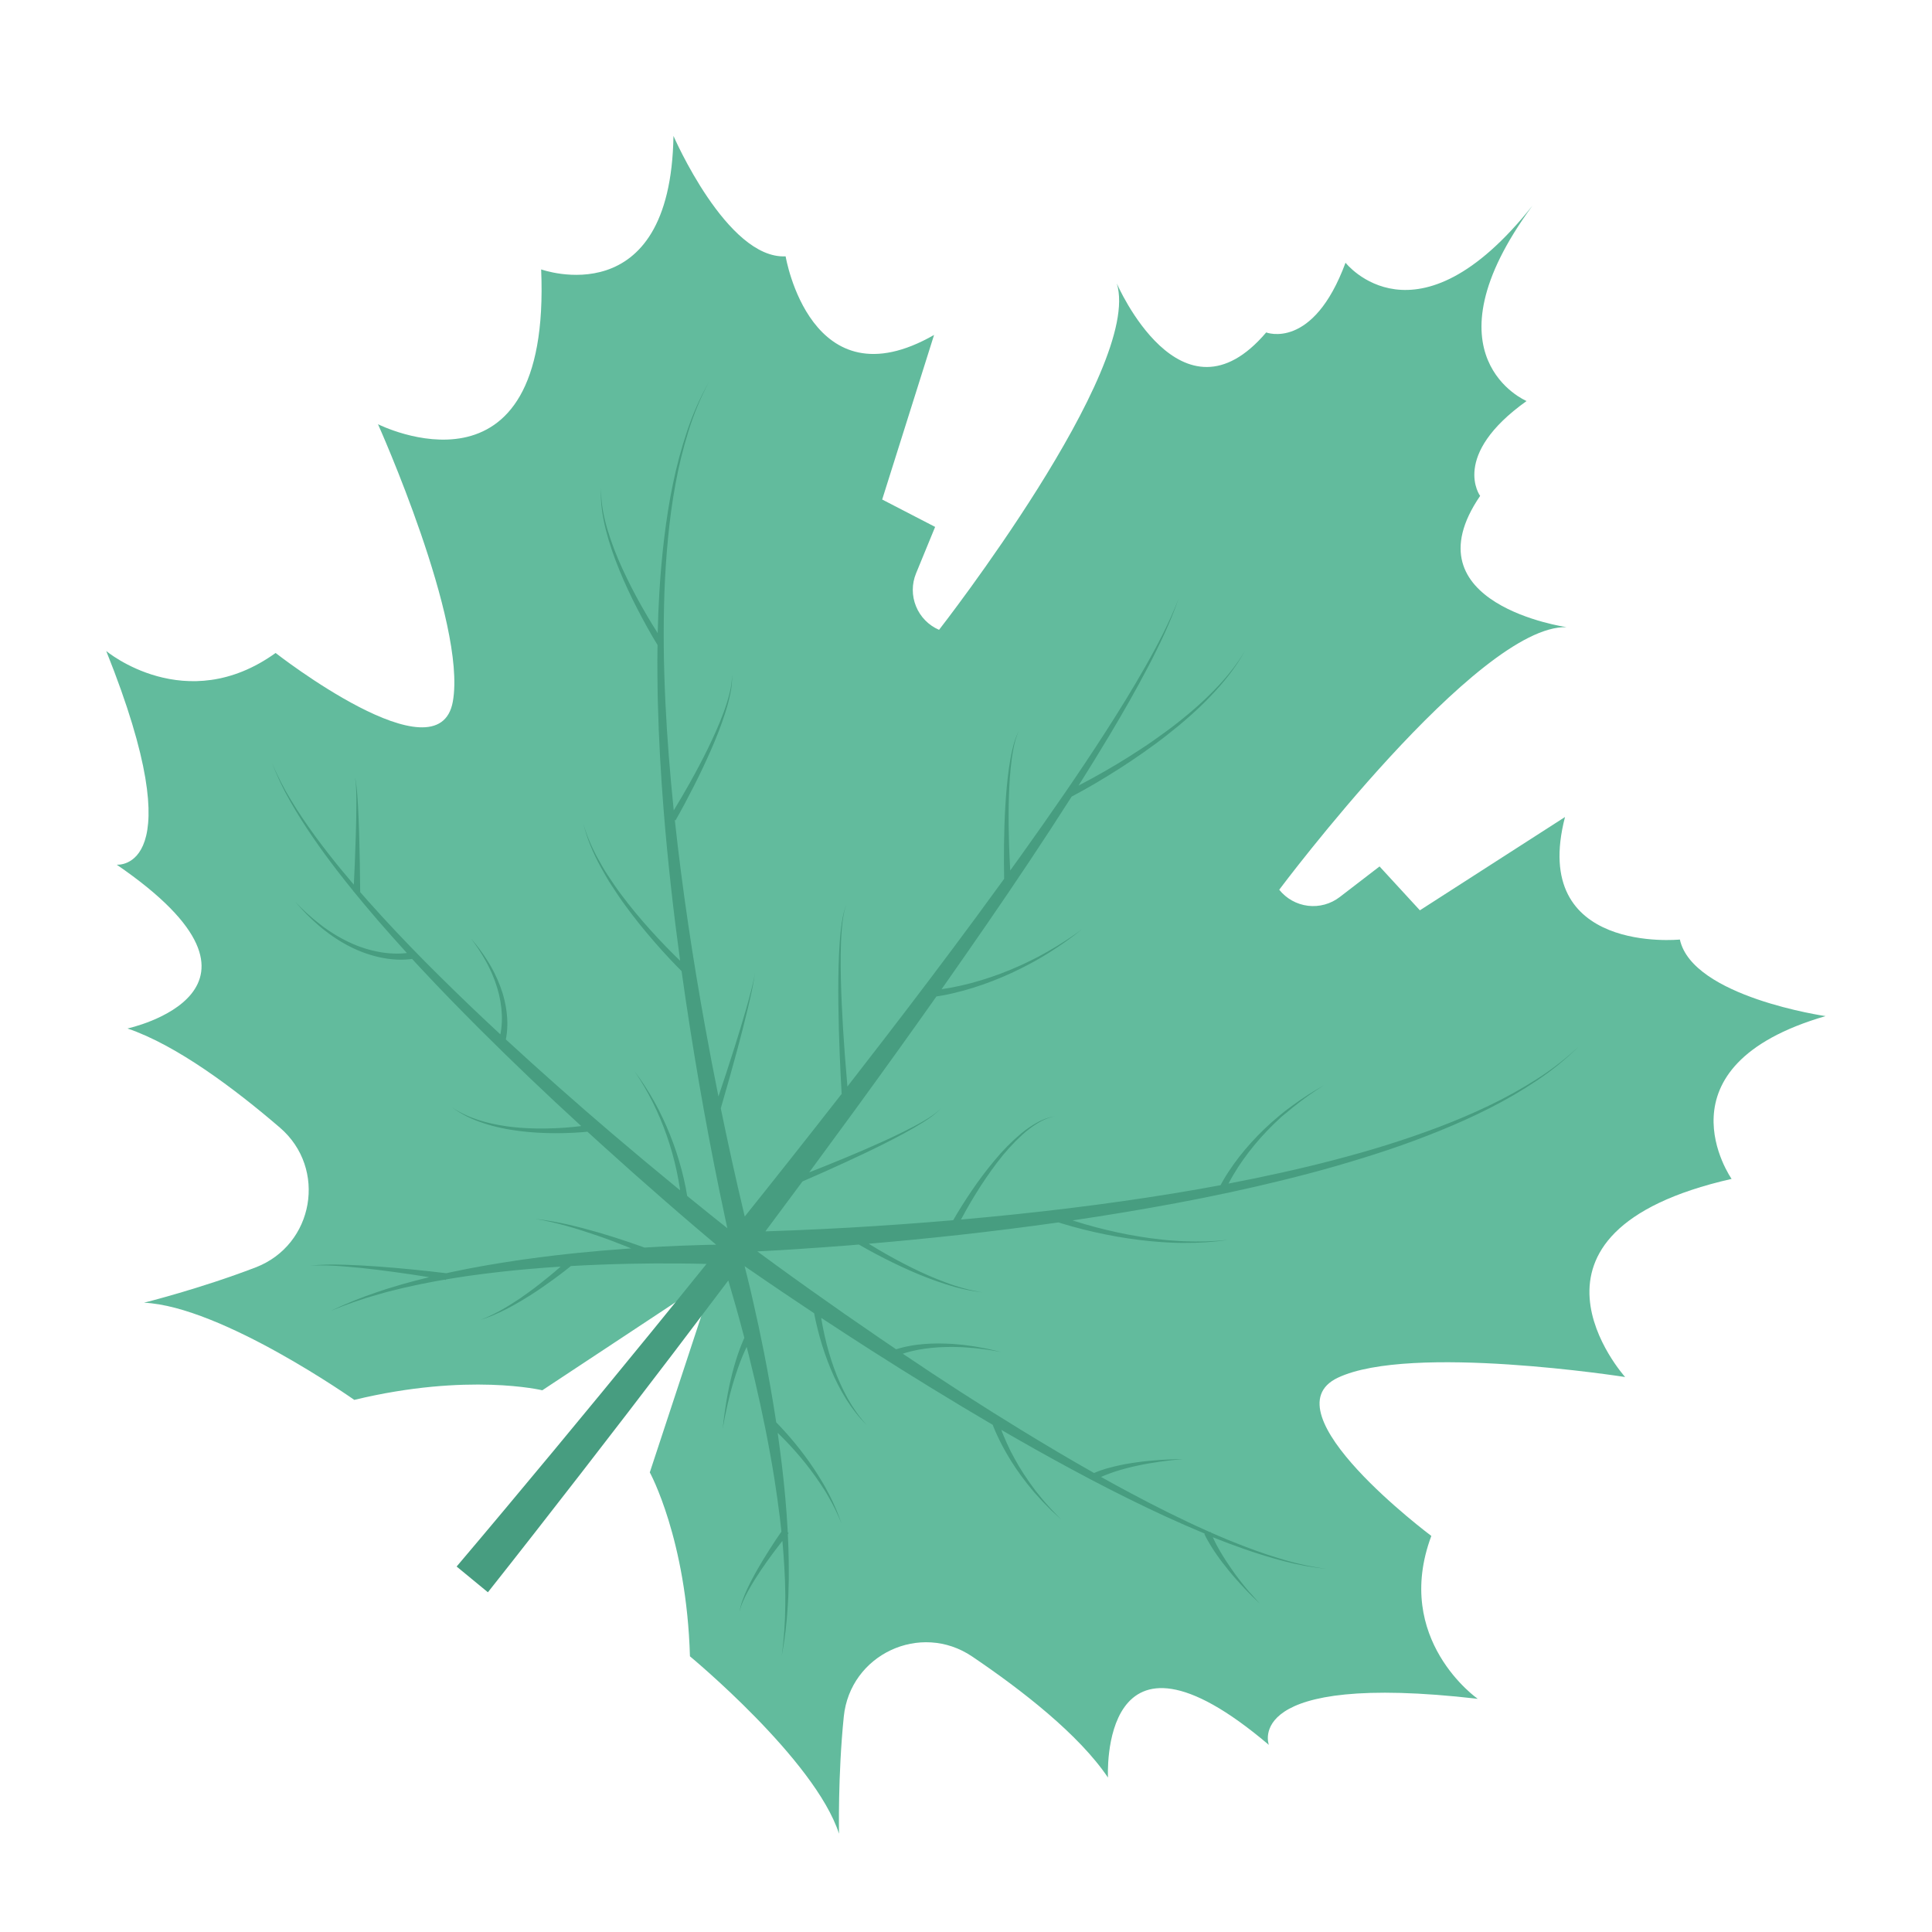 <svg width="102" height="102" viewBox="0 0 102 102" fill="none" xmlns="http://www.w3.org/2000/svg">
<g clip-path="url(#clip0_13006_12064)">
<path d="M44.547 90.633C44.88 87.347 48.591 85.607 51.327 87.456C53.962 89.237 56.969 91.58 58.496 93.847C58.496 93.847 57.994 84.484 66.989 92.121C66.989 92.121 65.514 88.245 78.017 89.689C78.017 89.689 73.525 86.564 75.567 81.089C75.567 81.089 66.804 74.548 70.635 72.735C74.466 70.922 85.799 72.7 85.799 72.7C85.799 72.7 78.929 65.081 91.42 62.24C91.42 62.24 87.245 56.297 96.381 53.645C96.381 53.645 89.355 52.635 88.689 49.603C88.689 49.603 80.736 50.407 82.625 43.134L74.963 48.06L72.833 45.744L70.729 47.361C70.253 47.727 69.651 47.892 69.054 47.82C68.457 47.747 67.912 47.443 67.537 46.973C67.537 46.973 78.013 32.959 82.713 33.111C82.713 33.111 74.23 31.905 78.144 26.181C78.144 26.181 76.56 24.053 80.595 21.173C80.595 21.173 75.039 18.839 80.905 10.86C74.749 18.618 71.037 13.87 71.037 13.87C69.319 18.522 66.849 17.551 66.849 17.551C62.357 22.833 58.962 14.966 58.962 14.966C60.343 19.461 49.577 33.252 49.577 33.252C49.024 33.013 48.587 32.567 48.361 32.01C48.133 31.453 48.134 30.829 48.362 30.273L49.37 27.818L46.575 26.372L49.314 17.684C42.792 21.418 41.477 13.534 41.477 13.534C38.378 13.688 35.556 7.175 35.556 7.175C35.401 16.69 28.57 14.223 28.57 14.223C29.112 27.022 19.956 22.396 19.956 22.396C19.956 22.396 24.65 32.863 23.908 37.036C23.166 41.21 14.551 34.474 14.551 34.474C9.808 37.883 5.609 34.371 5.609 34.371C10.292 46.054 6.162 45.651 6.162 45.651C15.898 52.322 6.73 54.299 6.73 54.299C9.317 55.176 12.367 57.462 14.78 59.535C17.284 61.689 16.58 65.727 13.497 66.912C10.57 68.036 7.603 68.776 7.603 68.776C11.705 68.969 18.704 73.907 18.704 73.907C24.719 72.454 28.631 73.4 28.631 73.4L37.709 67.401L34.306 77.735C34.306 77.735 36.247 81.262 36.426 87.446C36.426 87.446 43.031 92.901 44.295 96.809C44.298 96.81 44.23 93.753 44.547 90.633Z" fill="#62BB9D"/>
<path d="M77.616 62.402C77.574 62.401 77.531 62.398 77.489 62.397L77.236 62.386C76.898 62.366 76.562 62.334 76.227 62.29C75.558 62.199 74.897 62.06 74.248 61.875C73.924 61.782 73.603 61.68 73.288 61.563C73.13 61.506 72.973 61.445 72.819 61.38C72.742 61.349 72.665 61.316 72.588 61.282C72.512 61.248 72.436 61.212 72.366 61.178L72.211 61.497C72.296 61.535 72.373 61.566 72.455 61.598C72.537 61.63 72.617 61.661 72.698 61.69C72.86 61.749 73.022 61.805 73.186 61.857C73.514 61.962 73.846 62.052 74.179 62.132C74.846 62.291 75.524 62.403 76.207 62.465C76.548 62.495 76.889 62.513 77.23 62.518L77.486 62.518C77.528 62.517 77.571 62.518 77.614 62.517L77.742 62.513C77.827 62.51 77.912 62.508 77.998 62.504L78.253 62.488C78.339 62.484 78.424 62.474 78.509 62.466C78.594 62.459 78.678 62.452 78.763 62.441C78.932 62.418 79.102 62.4 79.269 62.373C79.607 62.322 79.939 62.246 80.269 62.166C79.935 62.232 79.601 62.293 79.263 62.328C79.096 62.351 78.926 62.362 78.757 62.377C78.673 62.384 78.588 62.386 78.503 62.391C78.419 62.397 78.334 62.401 78.249 62.401L77.996 62.406C77.911 62.407 77.826 62.404 77.741 62.404L77.616 62.402Z" fill="#62BB9D"/>
<path d="M65.744 83.796C65.624 83.644 65.499 83.494 65.383 83.337L65.208 83.105L65.04 82.867C64.818 82.55 64.605 82.226 64.412 81.893C64.365 81.809 64.317 81.726 64.27 81.641C64.224 81.555 64.179 81.474 64.138 81.385C64.1 81.31 64.064 81.234 64.028 81.158C64.585 81.382 65.145 81.593 65.711 81.789C66.415 82.033 67.128 82.256 67.851 82.438C68.572 82.625 69.306 82.756 70.048 82.83C69.31 82.734 68.581 82.581 67.868 82.373C67.153 82.169 66.45 81.927 65.757 81.663C65.138 81.427 64.527 81.175 63.922 80.907L63.91 80.873L63.876 80.886C63.817 80.86 63.759 80.834 63.7 80.809C63.022 80.506 62.352 80.186 61.686 79.857C61.021 79.528 60.361 79.186 59.706 78.836C59.178 78.555 58.653 78.269 58.131 77.976L58.206 77.942L58.342 77.885C58.433 77.848 58.527 77.813 58.62 77.779C58.714 77.744 58.808 77.712 58.903 77.681C58.998 77.65 59.093 77.621 59.19 77.594L59.478 77.514C59.673 77.466 59.868 77.416 60.065 77.376C60.458 77.289 60.857 77.226 61.257 77.167C61.457 77.14 61.657 77.113 61.858 77.092L62.463 77.034L61.855 77.047C61.653 77.057 61.45 77.066 61.248 77.078C60.843 77.108 60.438 77.142 60.034 77.2C59.832 77.227 59.631 77.262 59.43 77.295L59.129 77.355C59.028 77.376 58.929 77.4 58.828 77.424C58.728 77.447 58.63 77.475 58.53 77.501C58.43 77.526 58.332 77.558 58.233 77.59L58.085 77.639L57.938 77.694C57.889 77.713 57.84 77.734 57.792 77.754C57.781 77.758 57.771 77.763 57.762 77.768L57.751 77.761C57.104 77.396 56.461 77.024 55.822 76.645C55.182 76.266 54.546 75.882 53.913 75.496C51.799 74.2 49.716 72.857 47.662 71.469C47.704 71.455 47.747 71.442 47.79 71.428L47.876 71.402C47.904 71.394 47.933 71.387 47.962 71.379L48.135 71.334C48.251 71.306 48.368 71.284 48.489 71.258C48.967 71.173 49.45 71.125 49.936 71.116C50.055 71.114 50.18 71.11 50.301 71.11L50.667 71.121L50.85 71.127L51.032 71.141L51.398 71.169C51.458 71.172 51.519 71.181 51.58 71.188L51.762 71.21L52.127 71.255L52.853 71.375L52.134 71.211L51.771 71.144L51.587 71.109C51.526 71.098 51.465 71.086 51.404 71.078L51.039 71.028L50.856 71.003L50.672 70.986L50.303 70.953C50.182 70.945 50.056 70.942 49.932 70.936C49.435 70.916 48.938 70.934 48.445 70.993C48.321 71.009 48.198 71.026 48.074 71.049L47.889 71.085C47.858 71.089 47.828 71.097 47.797 71.104L47.705 71.126C47.644 71.142 47.582 71.155 47.521 71.173C47.46 71.191 47.399 71.208 47.338 71.227L47.313 71.236C47.02 71.036 46.727 70.838 46.435 70.64C45.208 69.803 43.989 68.953 42.779 68.092C42.174 67.662 41.571 67.228 40.971 66.791C40.641 66.551 40.312 66.31 39.982 66.067C40.176 66.057 40.369 66.047 40.563 66.037C41.045 66.012 41.527 65.984 42.008 65.951C42.971 65.889 43.932 65.82 44.893 65.744C45.044 65.732 45.194 65.718 45.344 65.706L45.351 65.71C45.641 65.877 45.935 66.04 46.231 66.198C46.823 66.511 47.425 66.808 48.038 67.078C48.65 67.351 49.276 67.591 49.914 67.796C50.55 68.005 51.205 68.151 51.87 68.231C51.212 68.122 50.567 67.948 49.943 67.712C49.319 67.481 48.709 67.215 48.114 66.917C47.518 66.622 46.934 66.302 46.362 65.965C46.195 65.868 46.029 65.767 45.863 65.663C47.462 65.527 49.058 65.371 50.652 65.196C52.398 65.002 54.141 64.783 55.882 64.538L56.055 64.592C56.246 64.65 56.437 64.706 56.629 64.759C57.012 64.865 57.398 64.961 57.786 65.049C58.175 65.136 58.563 65.215 58.953 65.284C59.344 65.353 59.737 65.412 60.131 65.461C60.525 65.51 60.92 65.55 61.316 65.576C61.514 65.591 61.712 65.598 61.91 65.608C62.108 65.618 62.307 65.621 62.505 65.62C63.298 65.627 64.09 65.572 64.874 65.457C64.088 65.542 63.297 65.567 62.508 65.531C62.311 65.525 62.114 65.509 61.917 65.496C61.721 65.484 61.524 65.466 61.329 65.443C60.936 65.402 60.546 65.348 60.157 65.284C59.769 65.221 59.382 65.149 58.997 65.065C58.612 64.981 58.229 64.891 57.849 64.79C57.469 64.689 57.091 64.579 56.717 64.46L56.626 64.431C58.454 64.162 60.276 63.859 62.092 63.52C63.987 63.165 65.875 62.764 67.746 62.302C67.977 62.246 68.214 62.185 68.447 62.126C68.681 62.066 68.915 62.008 69.147 61.944L69.846 61.756L70.541 61.559C71.468 61.292 72.389 61.009 73.304 60.702C74.218 60.395 75.122 60.06 76.015 59.697C76.908 59.334 77.79 58.941 78.649 58.503C79.509 58.068 80.342 57.582 81.143 57.045C81.945 56.511 82.693 55.901 83.378 55.223C82.679 55.884 81.918 56.476 81.105 56.99C80.294 57.505 79.454 57.971 78.586 58.383C77.722 58.798 76.836 59.171 75.939 59.511C75.042 59.85 74.133 60.161 73.218 60.448C72.303 60.736 71.379 60.993 70.45 61.237L69.753 61.416L69.054 61.587C68.823 61.645 68.587 61.698 68.353 61.752C68.12 61.807 67.886 61.861 67.651 61.911C66.723 62.118 65.792 62.31 64.86 62.487L64.883 62.441C64.956 62.301 65.035 62.161 65.116 62.024C65.278 61.749 65.453 61.48 65.639 61.218C66.013 60.694 66.423 60.197 66.867 59.732C67.091 59.499 67.318 59.271 67.557 59.054L67.646 58.971L67.737 58.892L67.929 58.738L68.115 58.582C68.177 58.53 68.239 58.479 68.303 58.429C68.807 58.023 69.335 57.648 69.885 57.306C69.318 57.623 68.771 57.975 68.247 58.358C68.18 58.405 68.115 58.455 68.051 58.504L67.856 58.649L67.666 58.803L67.571 58.879L67.478 58.958C67.226 59.166 66.986 59.386 66.749 59.61C66.277 60.062 65.837 60.548 65.433 61.063C65.231 61.322 65.04 61.589 64.859 61.864C64.769 62.001 64.682 62.141 64.599 62.284C64.557 62.356 64.517 62.428 64.477 62.501L64.44 62.572C63.631 62.722 62.82 62.864 62.008 62.997C58.271 63.609 54.507 64.053 50.735 64.386C50.826 64.216 50.919 64.045 51.014 63.877C51.176 63.589 51.344 63.303 51.519 63.021C51.867 62.458 52.239 61.909 52.641 61.38C53.039 60.85 53.485 60.357 53.973 59.908C54.218 59.685 54.483 59.485 54.765 59.31C55.046 59.132 55.356 59.004 55.681 58.932C55.351 58.99 55.034 59.105 54.743 59.271C54.45 59.435 54.173 59.626 53.915 59.84C53.401 60.273 52.929 60.751 52.503 61.269C52.073 61.784 51.67 62.32 51.295 62.875C51.106 63.153 50.923 63.434 50.745 63.718C50.601 63.95 50.46 64.183 50.324 64.421C48.497 64.578 46.668 64.708 44.836 64.813C43.878 64.867 42.92 64.914 41.962 64.953C41.483 64.973 41.004 64.991 40.525 65.006C40.486 65.007 40.448 65.008 40.409 65.009C41.064 64.132 41.716 63.254 42.367 62.374C42.769 62.201 43.17 62.024 43.571 61.845C44.276 61.53 44.978 61.206 45.676 60.874C46.374 60.542 47.067 60.196 47.747 59.827C48.087 59.641 48.423 59.45 48.75 59.243C48.916 59.139 49.074 59.031 49.229 58.916C49.306 58.857 49.382 58.797 49.454 58.732C49.527 58.669 49.594 58.598 49.653 58.522C49.591 58.596 49.522 58.663 49.446 58.723C49.373 58.785 49.295 58.842 49.216 58.897C49.057 59.007 48.894 59.108 48.727 59.205C48.395 59.398 48.052 59.576 47.706 59.747C47.016 60.09 46.312 60.405 45.605 60.712C44.897 61.018 44.184 61.312 43.468 61.599C43.221 61.698 42.972 61.796 42.723 61.894C43.532 60.797 44.339 59.697 45.143 58.595C45.928 57.517 46.709 56.436 47.486 55.353C48.141 54.44 48.792 53.524 49.439 52.607C49.449 52.606 49.458 52.605 49.466 52.603C49.559 52.591 49.65 52.574 49.741 52.558C49.924 52.526 50.105 52.487 50.285 52.446C50.644 52.364 51.001 52.267 51.352 52.158C52.053 51.939 52.74 51.675 53.407 51.366C53.74 51.211 54.069 51.049 54.39 50.876C54.552 50.791 54.711 50.698 54.87 50.608C54.95 50.562 55.027 50.514 55.106 50.468C55.184 50.42 55.263 50.375 55.34 50.325C55.96 49.938 56.557 49.515 57.129 49.059C56.541 49.491 55.929 49.888 55.295 50.248C55.216 50.294 55.136 50.337 55.056 50.38C54.976 50.424 54.896 50.469 54.816 50.511C54.654 50.592 54.494 50.678 54.329 50.755C54.003 50.918 53.671 51.063 53.336 51.203C52.666 51.48 51.978 51.713 51.278 51.901C50.928 51.994 50.576 52.074 50.221 52.141C50.051 52.172 49.88 52.201 49.71 52.225L49.803 52.093C50.569 51.002 51.331 49.907 52.088 48.809C52.845 47.711 53.594 46.606 54.334 45.496C55.074 44.386 55.803 43.27 56.521 42.145L56.578 42.056C56.996 41.836 57.404 41.607 57.809 41.37C58.248 41.112 58.681 40.846 59.11 40.572C59.538 40.298 59.96 40.014 60.377 39.722C60.585 39.574 60.791 39.427 60.996 39.276C61.202 39.125 61.404 38.972 61.603 38.814C61.803 38.657 62.001 38.497 62.197 38.338C62.392 38.178 62.587 38.011 62.776 37.842L62.919 37.716C62.967 37.674 63.013 37.63 63.06 37.587C63.153 37.501 63.247 37.415 63.339 37.328L63.612 37.062C63.659 37.018 63.703 36.973 63.747 36.925L63.88 36.787C64.587 36.059 65.229 35.259 65.723 34.373C65.203 35.245 64.541 36.021 63.816 36.725L63.681 36.856C63.635 36.901 63.59 36.944 63.543 36.987L63.263 37.243C63.169 37.328 63.073 37.409 62.978 37.492C62.93 37.534 62.883 37.576 62.834 37.616L62.689 37.737C62.495 37.901 62.296 38.056 62.099 38.213C61.901 38.37 61.698 38.522 61.493 38.669C61.288 38.817 61.083 38.963 60.877 39.11C60.671 39.257 60.461 39.396 60.249 39.534C59.828 39.813 59.4 40.082 58.967 40.342C58.533 40.602 58.095 40.853 57.653 41.095C57.418 41.224 57.182 41.35 56.944 41.473C57.514 40.569 58.075 39.657 58.624 38.739C59.308 37.593 59.97 36.434 60.589 35.253L60.82 34.809L61.043 34.361C61.195 34.064 61.333 33.76 61.475 33.459C61.749 32.851 62.01 32.236 62.224 31.605C61.989 32.229 61.708 32.833 61.414 33.43C61.262 33.726 61.114 34.024 60.954 34.315L60.714 34.754L60.469 35.189C59.813 36.346 59.114 37.478 58.395 38.598C57.675 39.718 56.935 40.825 56.182 41.92C55.428 43.014 54.664 44.106 53.889 45.187C53.705 45.444 53.52 45.701 53.335 45.957C53.31 45.508 53.29 45.059 53.274 44.609C53.253 43.932 53.245 43.254 53.254 42.577C53.264 41.899 53.292 41.221 53.359 40.547C53.391 40.21 53.437 39.874 53.501 39.541C53.56 39.207 53.658 38.881 53.794 38.57C53.644 38.876 53.531 39.199 53.458 39.532C53.379 39.863 53.318 40.199 53.27 40.536C53.174 41.211 53.116 41.89 53.076 42.57C53.035 43.25 53.015 43.931 53.007 44.611C52.999 45.206 53.002 45.801 53.014 46.397C52.526 47.071 52.034 47.744 51.539 48.415C50.749 49.486 49.952 50.553 49.151 51.615C48.349 52.677 47.542 53.736 46.73 54.79C46.069 55.65 45.406 56.507 44.739 57.363C44.689 56.796 44.643 56.228 44.601 55.66C44.535 54.779 44.48 53.898 44.441 53.017C44.401 52.135 44.376 51.252 44.385 50.37C44.391 49.928 44.405 49.487 44.443 49.047C44.461 48.827 44.486 48.608 44.522 48.391C44.554 48.172 44.612 47.958 44.696 47.754C44.605 47.956 44.539 48.169 44.5 48.387C44.456 48.604 44.425 48.823 44.398 49.043C44.346 49.483 44.317 49.925 44.296 50.367C44.256 51.251 44.252 52.136 44.262 53.021C44.272 53.906 44.297 54.791 44.333 55.675C44.361 56.368 44.395 57.061 44.435 57.753C44.385 57.819 44.333 57.883 44.282 57.947C42.641 60.05 40.986 62.143 39.319 64.225L39.278 64.052C39.166 63.586 39.057 63.119 38.95 62.651C38.736 61.717 38.529 60.78 38.331 59.841C38.237 59.399 38.145 58.956 38.054 58.514C38.363 57.456 38.661 56.396 38.949 55.333C39.127 54.669 39.299 54.003 39.458 53.335L39.576 52.833C39.613 52.666 39.65 52.496 39.688 52.328C39.725 52.16 39.754 51.991 39.785 51.822L39.809 51.696L39.827 51.568L39.867 51.318L39.821 51.572L39.797 51.698L39.769 51.822C39.731 51.989 39.694 52.157 39.649 52.322C39.603 52.488 39.565 52.655 39.518 52.818L39.379 53.314C39.189 53.974 38.988 54.63 38.782 55.285C38.506 56.156 38.223 57.024 37.931 57.889C37.683 56.66 37.447 55.428 37.224 54.193C36.571 50.576 36.021 46.944 35.626 43.289L35.665 43.312C36.01 42.706 36.334 42.094 36.648 41.475C36.962 40.855 37.259 40.229 37.538 39.592C37.678 39.275 37.811 38.954 37.936 38.631C38.062 38.307 38.177 37.98 38.283 37.65C38.391 37.32 38.481 36.984 38.553 36.644C38.628 36.306 38.661 35.958 38.65 35.611C38.646 35.957 38.598 36.301 38.509 36.635C38.424 36.969 38.32 37.298 38.199 37.621C38.08 37.945 37.95 38.264 37.81 38.579C37.671 38.894 37.526 39.207 37.374 39.518C37.071 40.138 36.747 40.747 36.41 41.349C36.139 41.832 35.858 42.312 35.57 42.785C35.375 40.88 35.219 38.97 35.129 37.058C35.116 36.82 35.107 36.578 35.098 36.339C35.089 36.099 35.078 35.859 35.073 35.619L35.054 34.9L35.044 34.18C35.035 33.221 35.046 32.261 35.077 31.302C35.113 30.341 35.174 29.386 35.267 28.43C35.359 27.475 35.483 26.523 35.658 25.579C35.828 24.634 36.056 23.701 36.341 22.784C36.623 21.864 36.994 20.974 37.448 20.126C36.974 20.964 36.581 21.847 36.277 22.761C35.97 23.675 35.72 24.606 35.527 25.55C35.329 26.495 35.183 27.449 35.067 28.406C34.95 29.362 34.868 30.324 34.81 31.286C34.768 31.999 34.739 32.712 34.723 33.426C34.624 33.27 34.526 33.112 34.429 32.954C34.236 32.639 34.049 32.32 33.868 31.998C33.687 31.675 33.511 31.35 33.342 31.021C33.174 30.691 33.015 30.358 32.858 30.022C32.701 29.686 32.561 29.345 32.427 29C32.293 28.654 32.175 28.304 32.069 27.95L31.993 27.683L31.926 27.414C31.902 27.324 31.887 27.233 31.867 27.143L31.84 27.006L31.818 26.869C31.754 26.503 31.727 26.132 31.739 25.762C31.712 26.133 31.724 26.506 31.774 26.875L31.792 27.014L31.815 27.152C31.831 27.244 31.843 27.336 31.864 27.427L31.92 27.701L31.985 27.973C32.077 28.334 32.183 28.692 32.304 29.045C32.425 29.399 32.556 29.748 32.697 30.092C32.838 30.438 32.987 30.78 33.145 31.118C33.301 31.456 33.465 31.792 33.638 32.124C33.81 32.455 33.983 32.785 34.165 33.111C34.346 33.437 34.523 33.742 34.715 34.053L34.713 34.173L34.706 34.896L34.709 35.619C34.708 35.858 34.713 36.101 34.717 36.342C34.721 36.583 34.722 36.824 34.731 37.065C34.778 38.992 34.888 40.918 35.042 42.84C35.255 45.475 35.55 48.103 35.907 50.722C35.798 50.617 35.691 50.512 35.584 50.407C35.297 50.122 35.016 49.832 34.74 49.537C34.189 48.946 33.657 48.336 33.158 47.7C33.032 47.541 32.911 47.38 32.789 47.218C32.667 47.057 32.55 46.892 32.436 46.728C32.323 46.564 32.212 46.393 32.098 46.224C31.983 46.056 31.881 45.883 31.78 45.707C31.68 45.531 31.581 45.355 31.484 45.178L31.348 44.907C31.324 44.862 31.303 44.816 31.282 44.77L31.219 44.632C31.05 44.264 30.911 43.883 30.802 43.493C30.897 43.888 31.023 44.275 31.178 44.651L31.237 44.791C31.256 44.839 31.275 44.886 31.297 44.932L31.425 45.209C31.515 45.391 31.604 45.574 31.703 45.752C31.801 45.93 31.902 46.107 32.004 46.284C32.105 46.46 32.214 46.633 32.326 46.803C32.438 46.973 32.55 47.143 32.663 47.312C32.776 47.482 32.896 47.646 33.016 47.811C33.495 48.47 34.008 49.104 34.542 49.719C34.809 50.028 35.082 50.33 35.361 50.626C35.565 50.843 35.77 51.058 35.984 51.27C36.126 52.286 36.276 53.304 36.437 54.321C36.736 56.225 37.064 58.126 37.421 60.021C37.599 60.968 37.785 61.915 37.98 62.86C38.077 63.332 38.176 63.804 38.277 64.276L38.4 64.844C38.088 64.597 37.777 64.349 37.468 64.101C37.07 63.782 36.675 63.462 36.28 63.14C36.256 62.992 36.23 62.844 36.201 62.696C36.138 62.379 36.066 62.064 35.983 61.752C35.9 61.44 35.808 61.131 35.708 60.825C35.606 60.519 35.496 60.217 35.376 59.917C35.258 59.617 35.127 59.323 34.991 59.032C34.856 58.741 34.706 58.456 34.551 58.175C34.239 57.614 33.89 57.076 33.506 56.562C33.864 57.091 34.187 57.644 34.472 58.216C34.613 58.503 34.747 58.792 34.869 59.087C34.992 59.381 35.106 59.678 35.21 59.979C35.313 60.28 35.41 60.583 35.495 60.889C35.579 61.195 35.656 61.504 35.723 61.815C35.789 62.126 35.847 62.437 35.894 62.748L35.907 62.843L35.738 62.706C34.589 61.765 33.45 60.812 32.319 59.849C30.417 58.227 28.546 56.569 26.706 54.877C26.716 54.828 26.725 54.778 26.733 54.728C26.754 54.6 26.768 54.471 26.776 54.342C26.792 54.085 26.787 53.828 26.762 53.572C26.712 53.065 26.596 52.568 26.417 52.091C26.33 51.855 26.23 51.623 26.117 51.398C26.059 51.286 26.004 51.174 25.94 51.063C25.909 51.007 25.879 50.952 25.847 50.9L25.749 50.739C25.484 50.315 25.185 49.913 24.856 49.536C25.16 49.93 25.433 50.347 25.672 50.784L25.759 50.948C25.788 51.004 25.814 51.06 25.841 51.116C25.898 51.228 25.946 51.341 25.996 51.454C26.093 51.681 26.177 51.913 26.248 52.148C26.393 52.616 26.476 53.1 26.495 53.59C26.505 53.83 26.495 54.072 26.465 54.311C26.453 54.411 26.437 54.511 26.416 54.608C26.167 54.377 25.918 54.145 25.67 53.912C25.128 53.403 24.591 52.89 24.059 52.371C23.527 51.853 22.999 51.331 22.475 50.804C21.952 50.276 21.436 49.742 20.926 49.202C20.417 48.661 19.915 48.114 19.421 47.559C19.281 47.402 19.142 47.245 19.006 47.086L19.017 47.085C19.014 46.579 19.007 46.074 18.997 45.57C18.988 45.066 18.976 44.562 18.962 44.057C18.947 43.552 18.928 43.045 18.901 42.543C18.887 42.291 18.871 42.04 18.849 41.788C18.838 41.662 18.826 41.536 18.808 41.411L18.796 41.317L18.78 41.224C18.769 41.161 18.752 41.1 18.73 41.041C18.748 41.102 18.761 41.163 18.768 41.226L18.781 41.319L18.789 41.413C18.798 41.538 18.803 41.664 18.807 41.79C18.814 42.042 18.815 42.294 18.814 42.545C18.812 43.049 18.801 43.552 18.786 44.056C18.772 44.56 18.753 45.063 18.733 45.567C18.716 45.946 18.699 46.325 18.681 46.706C18.444 46.427 18.209 46.147 17.975 45.864C17.505 45.289 17.048 44.704 16.61 44.104C16.173 43.504 15.755 42.89 15.371 42.254C14.982 41.62 14.643 40.956 14.357 40.27C14.623 40.966 14.942 41.641 15.313 42.287C15.679 42.937 16.081 43.566 16.501 44.181C16.921 44.797 17.364 45.398 17.819 45.989C18.095 46.348 18.378 46.703 18.664 47.054L18.663 47.076L18.681 47.077C18.86 47.296 19.04 47.514 19.221 47.732C19.699 48.305 20.186 48.87 20.682 49.425C20.946 49.723 21.212 50.019 21.48 50.313C21.449 50.317 21.421 50.32 21.388 50.325C21.246 50.339 21.101 50.346 20.957 50.346C20.666 50.345 20.377 50.32 20.09 50.271C19.512 50.172 18.95 49.993 18.42 49.739C18.153 49.613 17.893 49.472 17.642 49.316C17.518 49.236 17.391 49.158 17.271 49.072C17.211 49.029 17.149 48.988 17.089 48.944L16.912 48.809C16.439 48.447 15.996 48.046 15.589 47.611C15.974 48.069 16.396 48.494 16.851 48.883L17.023 49.027C17.081 49.075 17.141 49.12 17.201 49.166C17.318 49.26 17.441 49.345 17.564 49.432C17.811 49.603 18.069 49.76 18.334 49.902C18.869 50.191 19.44 50.405 20.033 50.538C20.332 50.605 20.636 50.646 20.942 50.662C21.096 50.669 21.251 50.668 21.405 50.66C21.483 50.656 21.561 50.65 21.639 50.642C21.678 50.636 21.717 50.631 21.756 50.626C21.896 50.779 22.037 50.931 22.179 51.083C22.687 51.628 23.201 52.169 23.72 52.704C24.24 53.239 24.763 53.77 25.29 54.297C27.05 56.053 28.848 57.771 30.685 59.45C30.546 59.469 30.405 59.485 30.265 59.498C29.953 59.529 29.639 59.552 29.325 59.564C29.012 59.575 28.698 59.584 28.384 59.58C28.07 59.576 27.756 59.563 27.443 59.538C27.13 59.512 26.817 59.478 26.507 59.424C26.195 59.375 25.887 59.308 25.584 59.225C25.507 59.206 25.432 59.182 25.357 59.159C25.282 59.136 25.206 59.114 25.133 59.085C25.06 59.057 24.984 59.033 24.911 59.005L24.692 58.915C24.403 58.789 24.125 58.637 23.862 58.462C24.117 58.65 24.389 58.815 24.674 58.955L24.889 59.056C24.962 59.088 25.036 59.117 25.109 59.147C25.181 59.176 25.258 59.204 25.332 59.231C25.407 59.258 25.481 59.286 25.558 59.309C25.86 59.407 26.168 59.489 26.48 59.554C26.791 59.622 27.106 59.671 27.422 59.712C27.738 59.753 28.056 59.781 28.374 59.799C28.692 59.817 29.011 59.827 29.33 59.828C29.649 59.828 29.967 59.82 30.286 59.803C30.444 59.794 30.604 59.784 30.764 59.772C30.847 59.765 30.93 59.757 31.014 59.749C31.268 59.981 31.523 60.213 31.779 60.445C32.883 61.446 33.998 62.436 35.124 63.415C35.686 63.905 36.251 64.392 36.818 64.875C37.148 65.156 37.478 65.435 37.808 65.713L37.244 65.724C36.793 65.737 36.343 65.752 35.893 65.769C35.27 65.795 34.649 65.827 34.028 65.865C33.771 65.772 33.513 65.682 33.254 65.594C32.711 65.409 32.164 65.235 31.613 65.074C31.062 64.914 30.507 64.767 29.948 64.64C29.389 64.514 28.824 64.417 28.255 64.349C28.818 64.445 29.376 64.572 29.926 64.726C30.476 64.88 31.02 65.058 31.559 65.242C32.098 65.426 32.631 65.632 33.161 65.843C33.216 65.864 33.27 65.888 33.325 65.909C33.282 65.912 33.238 65.914 33.194 65.918C31.398 66.046 29.606 66.219 27.823 66.47C27.6 66.5 27.377 66.53 27.155 66.566L26.488 66.669C26.266 66.704 26.044 66.743 25.822 66.78C25.712 66.799 25.601 66.817 25.49 66.837L25.158 66.899L24.826 66.96L24.661 66.991L24.495 67.025L23.834 67.16C23.744 67.18 23.653 67.2 23.563 67.22C22.972 67.147 22.382 67.084 21.79 67.025C21.198 66.966 20.59 66.912 19.989 66.868C19.388 66.823 18.783 66.79 18.183 66.772L17.731 66.763L17.279 66.764C17.128 66.767 16.977 66.776 16.827 66.783L16.771 66.785L16.712 66.793L16.599 66.805L16.375 66.828L16.6 66.816L16.713 66.809L16.772 66.806L16.829 66.806C16.979 66.808 17.127 66.807 17.279 66.81L17.729 66.829L18.178 66.861C18.777 66.908 19.374 66.969 19.971 67.045C20.567 67.12 21.162 67.202 21.756 67.289C22.057 67.335 22.357 67.381 22.657 67.429L22.519 67.463C22.081 67.567 21.648 67.69 21.215 67.808L20.569 68.002L20.408 68.051L20.248 68.105L19.928 68.211C19.077 68.495 18.244 68.832 17.434 69.221C18.26 68.874 19.106 68.579 19.969 68.339L20.291 68.248L20.453 68.203L20.616 68.163L21.266 68.002C21.702 67.906 22.136 67.805 22.577 67.724L22.906 67.66C23.015 67.638 23.126 67.621 23.235 67.601L23.461 67.562C23.485 67.567 23.511 67.571 23.535 67.575L23.539 67.549L23.896 67.488L24.558 67.386L24.724 67.361L25.553 67.25C25.664 67.235 25.775 67.224 25.886 67.21C26.108 67.184 26.329 67.157 26.551 67.132L27.217 67.063C27.439 67.039 27.661 67.022 27.884 67.001C28.455 66.95 29.027 66.907 29.599 66.871C29.512 66.948 29.425 67.024 29.336 67.099C29.244 67.179 29.15 67.257 29.056 67.334C28.679 67.645 28.296 67.948 27.9 68.234C27.802 68.306 27.701 68.374 27.601 68.445L27.451 68.551L27.298 68.651C27.196 68.717 27.095 68.787 26.991 68.851L26.678 69.041C26.257 69.292 25.817 69.509 25.362 69.689C25.829 69.536 26.283 69.345 26.72 69.12L27.046 68.947C27.158 68.889 27.26 68.825 27.367 68.765L27.528 68.672L27.685 68.576C27.79 68.511 27.896 68.449 28 68.382C28.416 68.117 28.823 67.836 29.219 67.546C29.319 67.472 29.418 67.399 29.516 67.327C29.614 67.254 29.713 67.178 29.811 67.102C29.922 67.015 30.031 66.928 30.141 66.84C31.169 66.782 32.198 66.743 33.228 66.721C34.12 66.702 35.012 66.697 35.904 66.706C36.351 66.709 36.796 66.716 37.241 66.728L37.301 66.729C36.306 67.962 35.309 69.193 34.307 70.421C32.624 72.484 30.933 74.539 29.233 76.588C28.383 77.612 27.531 78.634 26.677 79.654C25.823 80.675 24.967 81.692 24.108 82.705L25.759 84.064C26.591 83.015 27.413 81.967 28.235 80.916C29.057 79.865 29.876 78.812 30.693 77.758C32.327 75.65 33.952 73.535 35.567 71.414C36.531 70.147 37.492 68.877 38.45 67.605L38.468 67.662C38.595 68.089 38.719 68.517 38.84 68.946C38.999 69.506 39.151 70.068 39.298 70.633L39.272 70.689C39.249 70.741 39.227 70.794 39.204 70.847C39.181 70.899 39.158 70.952 39.139 71.005L39.077 71.164L38.961 71.486C38.813 71.915 38.695 72.352 38.59 72.79C38.564 72.9 38.538 73.01 38.514 73.12L38.447 73.451L38.414 73.617L38.385 73.783L38.328 74.116C38.292 74.338 38.262 74.561 38.229 74.784L38.151 75.451L38.273 74.79C38.321 74.57 38.365 74.35 38.415 74.132L38.494 73.805L38.532 73.642L38.576 73.481L38.664 73.157C38.695 73.049 38.729 72.943 38.761 72.836C38.893 72.409 39.038 71.987 39.21 71.578L39.343 71.273L39.413 71.123L39.42 71.109C39.457 71.249 39.493 71.389 39.528 71.53C39.959 73.262 40.346 75.006 40.661 76.764C40.7 76.984 40.741 77.203 40.777 77.423L40.886 78.084C40.92 78.305 40.952 78.526 40.985 78.746C41 78.857 41.019 78.967 41.033 79.078L41.144 79.907L41.167 80.073L41.242 80.739L41.255 80.862C41.048 81.158 40.85 81.454 40.658 81.758C40.434 82.107 40.214 82.461 40.01 82.821C39.906 83.001 39.806 83.183 39.709 83.367C39.614 83.55 39.52 83.737 39.433 83.925C39.347 84.114 39.266 84.306 39.197 84.501C39.125 84.696 39.074 84.897 39.043 85.103C39.088 84.901 39.153 84.705 39.238 84.518C39.32 84.328 39.414 84.146 39.513 83.965C39.612 83.785 39.717 83.608 39.825 83.433C39.934 83.259 40.046 83.086 40.161 82.915C40.39 82.574 40.631 82.239 40.877 81.91C41.017 81.723 41.159 81.538 41.304 81.354L41.311 81.405C41.32 81.516 41.333 81.627 41.34 81.739L41.365 82.073C41.402 82.518 41.42 82.962 41.442 83.411L41.458 84.081L41.461 84.249L41.46 84.416L41.458 84.751C41.453 85.647 41.391 86.541 41.273 87.428C41.435 86.545 41.542 85.653 41.592 84.756L41.611 84.42L41.62 84.252L41.625 84.083L41.643 83.409C41.642 82.96 41.648 82.512 41.632 82.06L41.624 81.723C41.623 81.611 41.615 81.498 41.611 81.386L41.593 80.995L41.638 80.94L41.589 80.902L41.58 80.712L41.536 80.039L41.525 79.87L41.511 79.702L41.484 79.366L41.456 79.029C41.446 78.917 41.434 78.806 41.424 78.694C41.401 78.47 41.38 78.246 41.356 78.022L41.28 77.352C41.255 77.128 41.224 76.905 41.196 76.682C41.15 76.337 41.104 75.992 41.058 75.647C41.106 75.694 41.155 75.741 41.203 75.789C41.394 75.979 41.582 76.173 41.765 76.371C42.13 76.77 42.479 77.185 42.805 77.619C42.968 77.837 43.126 78.054 43.276 78.282C43.35 78.392 43.426 78.509 43.501 78.623C43.576 78.737 43.644 78.854 43.711 78.972C43.987 79.441 44.226 79.931 44.427 80.437C44.253 79.919 44.04 79.415 43.789 78.929C43.729 78.807 43.662 78.687 43.597 78.566C43.533 78.445 43.463 78.327 43.392 78.211C43.253 77.974 43.105 77.743 42.953 77.515C42.648 77.059 42.318 76.62 41.97 76.195C41.795 75.983 41.616 75.775 41.431 75.571C41.339 75.469 41.245 75.368 41.151 75.268C41.095 75.209 41.039 75.152 40.981 75.094C40.791 73.841 40.57 72.594 40.325 71.352C40.15 70.468 39.962 69.587 39.76 68.71C39.662 68.27 39.558 67.831 39.449 67.394L39.312 66.848C39.676 67.1 40.04 67.35 40.405 67.598C41.021 68.019 41.639 68.436 42.26 68.85C42.501 69.011 42.741 69.172 42.981 69.332C43.008 69.471 43.037 69.61 43.067 69.749C43.131 70.039 43.204 70.327 43.284 70.613C43.365 70.901 43.452 71.181 43.549 71.462C43.646 71.742 43.751 72.019 43.865 72.292C44.091 72.839 44.361 73.367 44.674 73.87C44.831 74.12 45.001 74.362 45.184 74.595C45.367 74.825 45.564 75.044 45.774 75.251C45.576 75.035 45.39 74.806 45.219 74.568C45.05 74.329 44.894 74.081 44.751 73.825C44.468 73.313 44.227 72.778 44.031 72.227C43.932 71.952 43.842 71.675 43.761 71.394C43.68 71.114 43.607 70.832 43.543 70.546C43.479 70.262 43.422 69.976 43.373 69.689L43.358 69.578C44.237 70.157 45.119 70.73 46.005 71.297C48.115 72.645 50.251 73.955 52.411 75.224C52.43 75.276 52.45 75.328 52.471 75.379C52.496 75.443 52.523 75.506 52.55 75.568C52.578 75.63 52.603 75.693 52.635 75.754C52.693 75.876 52.748 76 52.811 76.12L52.903 76.3C52.933 76.36 52.967 76.419 52.999 76.479L53.097 76.656C53.129 76.715 53.165 76.772 53.199 76.83C53.268 76.946 53.335 77.063 53.409 77.176C53.484 77.288 53.553 77.403 53.629 77.514L53.86 77.842C53.897 77.897 53.939 77.951 53.98 78.005L54.102 78.165L54.224 78.328C54.265 78.382 54.309 78.432 54.352 78.484L54.608 78.794C54.697 78.894 54.788 78.992 54.878 79.092C55.053 79.294 55.248 79.478 55.433 79.669L55.502 79.741C55.526 79.764 55.551 79.785 55.576 79.808L55.724 79.943L56.02 80.213L55.74 79.927L55.601 79.785C55.578 79.76 55.554 79.737 55.532 79.713L55.462 79.638C55.287 79.438 55.103 79.245 54.94 79.034C54.857 78.931 54.771 78.828 54.689 78.724L54.452 78.403C54.413 78.348 54.372 78.294 54.334 78.239L54.223 78.075L54.111 77.911C54.074 77.856 54.037 77.801 54.003 77.746L53.793 77.408C53.725 77.294 53.662 77.178 53.596 77.063C53.53 76.948 53.47 76.831 53.408 76.713C53.378 76.658 53.346 76.597 53.317 76.537L53.234 76.358C53.206 76.298 53.177 76.239 53.15 76.179L53.071 75.998C53.016 75.878 52.969 75.755 52.919 75.633C52.9 75.586 52.883 75.538 52.865 75.49C53.125 75.642 53.386 75.793 53.649 75.942C54.296 76.314 54.946 76.679 55.599 77.038C56.252 77.397 56.908 77.751 57.568 78.099C58.228 78.446 58.892 78.786 59.56 79.117C60.228 79.447 60.901 79.769 61.578 80.081C62.252 80.389 62.931 80.688 63.616 80.971L63.584 80.983C63.607 81.04 63.629 81.079 63.652 81.126C63.675 81.172 63.699 81.215 63.722 81.259C63.771 81.347 63.82 81.434 63.872 81.519C63.924 81.604 63.976 81.684 64.029 81.772C64.082 81.859 64.138 81.936 64.193 82.018C64.416 82.347 64.656 82.655 64.905 82.958L65.094 83.184L65.287 83.405C65.415 83.553 65.551 83.694 65.683 83.838C65.815 83.983 65.956 84.119 66.091 84.258L66.511 84.666L66.124 84.228C65.993 84.094 65.865 83.949 65.744 83.796Z" fill="#479D80"/>
</g>
<defs>
<clipPath id="clip0_13006_12064">
<rect width="90" height="90" fill="white" transform="translate(89.205) rotate(82.38)"/>
</clipPath>
</defs>
</svg>
